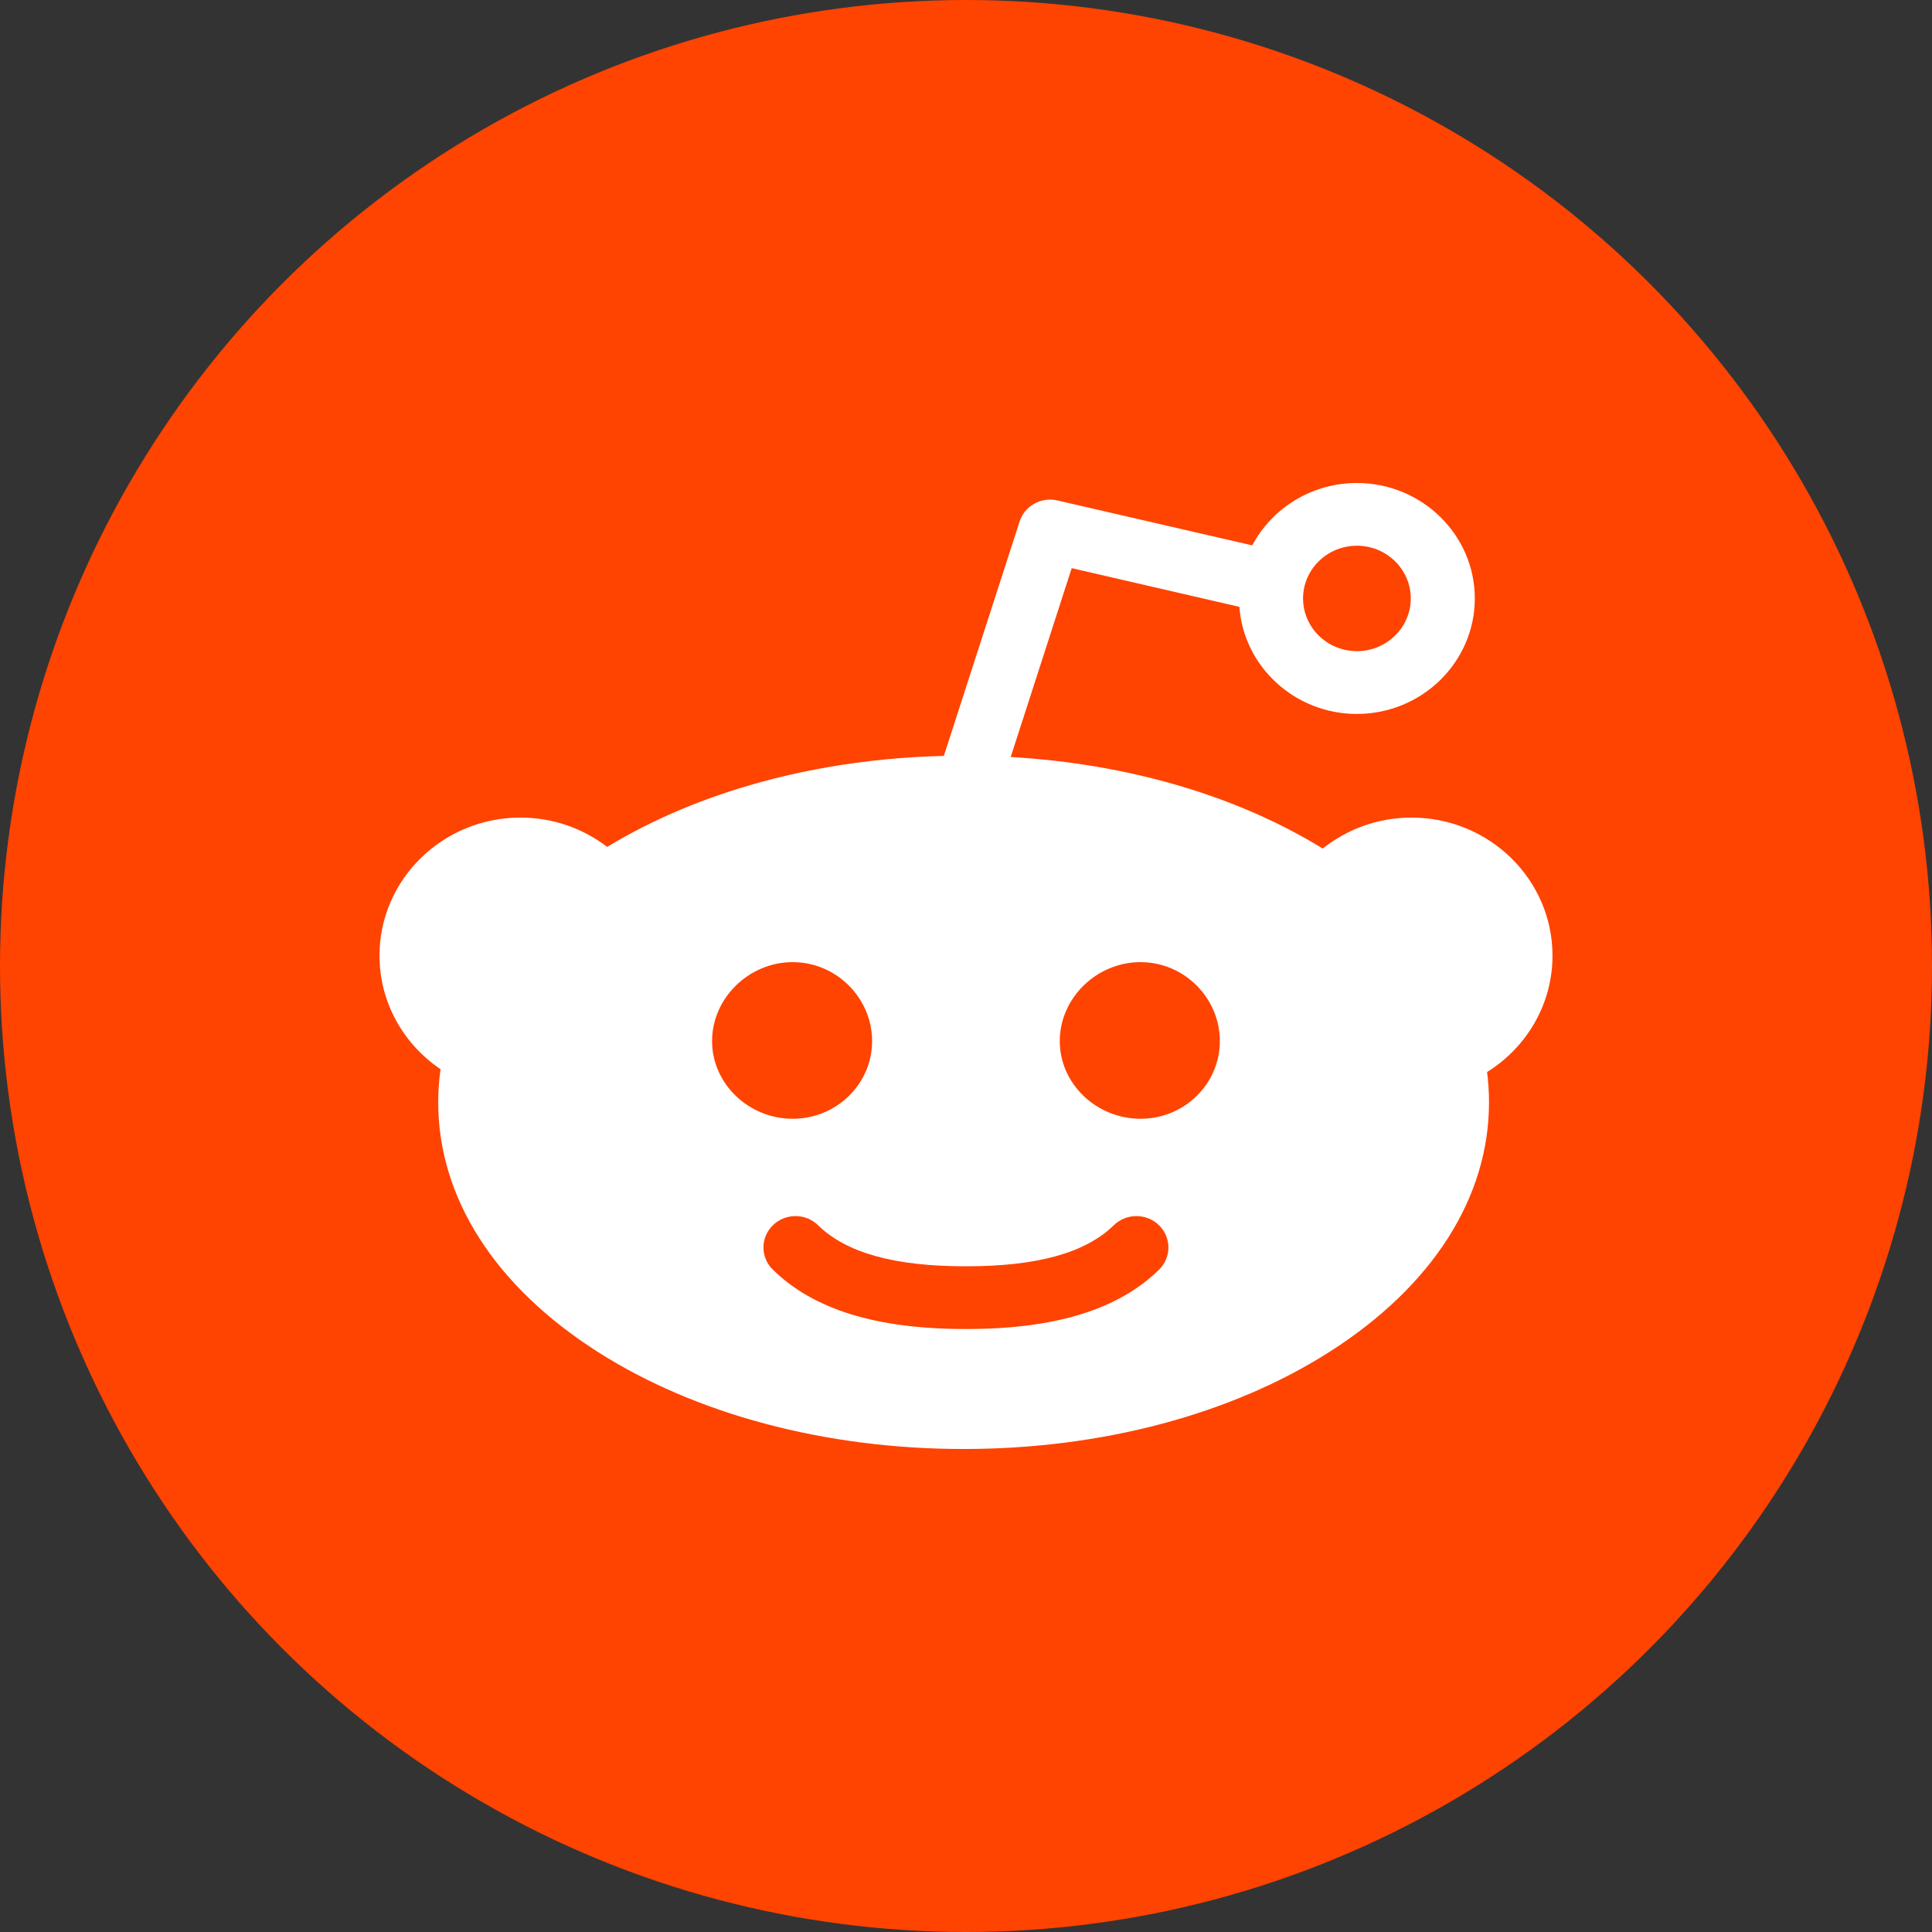 <svg width="28" height="28" viewBox="0 0 28 28" fill="none" xmlns="http://www.w3.org/2000/svg">
<rect x="0" y="0" width="28" height="28" fill="#333333" stroke="none"/>
<circle cx="14" cy="14" r="14" fill="#FF4301"/>
<path fill-rule="evenodd" clip-rule="evenodd" d="M16.529 16.214C15.893 16.214 15.359 15.71 15.359 15.088C15.359 14.465 15.893 13.944 16.529 13.944C17.164 13.944 17.679 14.465 17.679 15.088C17.679 15.71 17.164 16.214 16.529 16.214ZM16.798 18.401C16.206 18.98 15.293 19.261 14.008 19.261C14.005 19.261 14.002 19.261 13.999 19.261C13.996 19.261 13.993 19.261 13.99 19.261C12.704 19.261 11.792 18.98 11.201 18.401C11.019 18.223 11.019 17.935 11.201 17.758C11.382 17.58 11.676 17.58 11.857 17.758C12.265 18.157 12.963 18.352 13.99 18.352C13.993 18.352 13.996 18.352 13.999 18.352C14.002 18.352 14.005 18.352 14.008 18.352C15.035 18.352 15.733 18.157 16.141 17.758C16.323 17.58 16.617 17.58 16.798 17.758C16.979 17.936 16.979 18.223 16.798 18.401ZM10.32 15.088C10.32 14.466 10.853 13.944 11.488 13.944C12.123 13.944 12.639 14.466 12.639 15.088C12.639 15.71 12.123 16.214 11.488 16.214C10.853 16.214 10.32 15.71 10.32 15.088ZM19.666 7.909C20.096 7.909 20.446 8.252 20.446 8.673C20.446 9.094 20.096 9.437 19.666 9.437C19.235 9.437 18.885 9.094 18.885 8.673C18.885 8.252 19.235 7.909 19.666 7.909ZM22.5 13.85C22.5 12.746 21.584 11.849 20.457 11.849C19.969 11.849 19.521 12.018 19.17 12.298C17.924 11.531 16.343 11.069 14.648 10.971L15.532 8.234L17.962 8.795C18.025 9.661 18.765 10.347 19.665 10.347C20.607 10.347 21.374 9.596 21.374 8.673C21.374 7.751 20.607 7 19.665 7C19.006 7 18.434 7.367 18.148 7.904L15.325 7.253C15.089 7.198 14.85 7.331 14.777 7.558L13.679 10.955C11.853 10.999 10.137 11.462 8.8 12.274C8.453 12.008 8.017 11.849 7.543 11.849C6.416 11.849 5.5 12.746 5.5 13.85C5.5 14.532 5.851 15.135 6.385 15.496C6.362 15.654 6.351 15.814 6.351 15.976C6.351 17.355 7.169 18.638 8.656 19.588C10.08 20.498 11.966 21 13.966 21C15.965 21 17.851 20.498 19.275 19.588C20.762 18.638 21.58 17.355 21.58 15.976C21.58 15.829 21.57 15.682 21.552 15.537C22.121 15.182 22.5 14.558 22.5 13.85Z" fill="white"/>
</svg>
